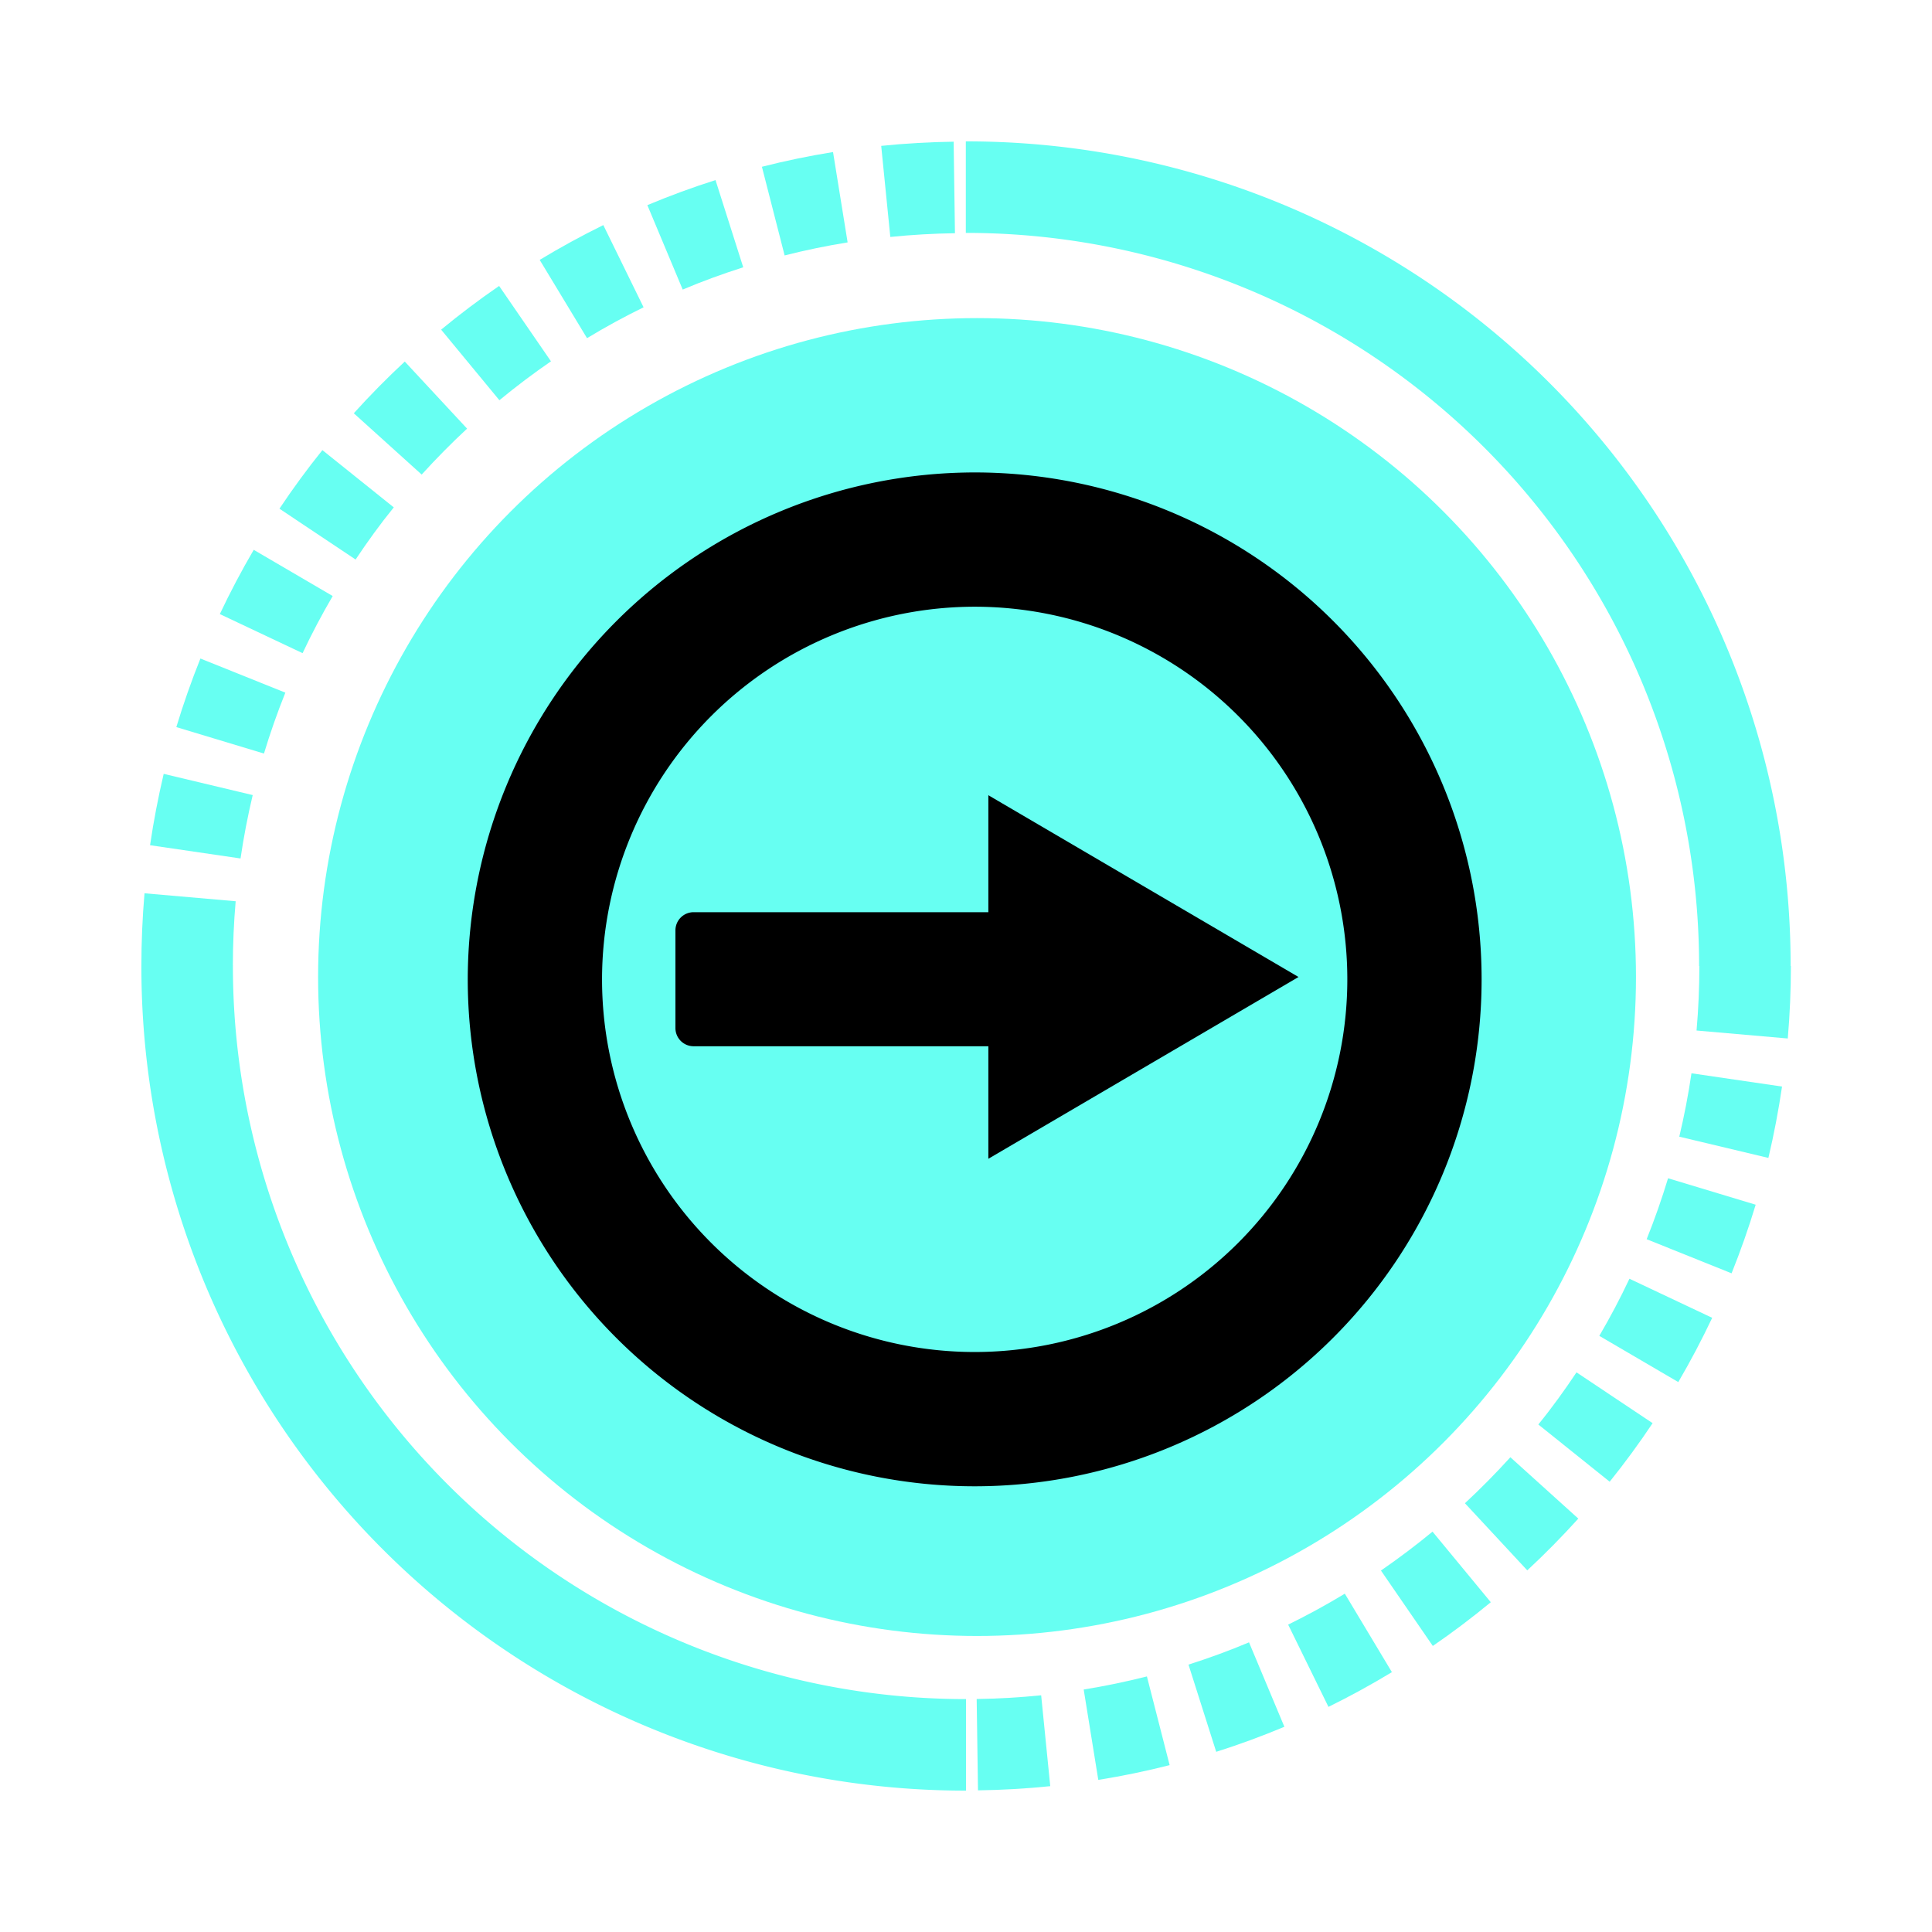 <svg xmlns="http://www.w3.org/2000/svg" xmlns:xlink="http://www.w3.org/1999/xlink" width="42.514" height="42.514" viewBox="0 0 42.514 42.514">
  <defs>
    <clipPath id="clip-path">
      <rect id="Rectangle_21" data-name="Rectangle 21" width="42.514" height="42.514" fill="#67fff2"/>
    </clipPath>
    <clipPath id="clip-path-2">
      <rect id="Rectangle_17" data-name="Rectangle 17" width="23" height="23" transform="translate(-0.293 -0.293)"/>
    </clipPath>
  </defs>
  <g id="Group_13" data-name="Group 13" transform="translate(-788 -330)">
    <g id="Group_15853" data-name="Group 15853">
      <g id="Group_15852" data-name="Group 15852">
        <circle id="Ellipse_4" data-name="Ellipse 4" cx="14.5" cy="14.5" r="14.5" transform="translate(795 337)" fill="#67fff2"/>
        <g id="Group_11" data-name="Group 11" transform="translate(788 330)">
          <g id="Group_10" data-name="Group 10" clip-path="url(#clip-path)">
            <path id="Path_2436" data-name="Path 2436" d="M63.807,79.975H61.793c0-.532.023-1.068.069-1.6l2.006.175c-.041.469-.062.947-.062,1.42m.171-2.361-1.993-.292c.077-.526.179-1.054.3-1.57l1.959.467c-.109.458-.2.928-.268,1.395m.515-2.309-1.928-.582c.154-.509.332-1.016.53-1.509l1.869.751c-.176.438-.334.889-.471,1.341m.85-2.21-1.821-.86c.227-.48.478-.956.746-1.414l1.738,1.017c-.239.408-.462.83-.663,1.257m1.166-2.061-1.675-1.118c.294-.441.612-.875.945-1.289l1.571,1.26c-.3.368-.578.754-.84,1.147m1.455-1.868-1.495-1.35c.356-.394.733-.777,1.122-1.138l1.371,1.476c-.346.321-.682.662-1,1.012m1.711-1.637-1.282-1.553c.409-.338.839-.662,1.276-.962l1.141,1.659c-.389.267-.77.555-1.135.856M71.6,66.16l-1.042-1.723c.454-.275.926-.532,1.4-.766l.886,1.809c-.423.207-.843.436-1.247.681m2.108-1.071-.778-1.858c.49-.205.994-.391,1.5-.551l.61,1.919c-.449.143-.9.307-1.332.49m2.243-.75-.5-1.952c.514-.131,1.041-.24,1.565-.324l.321,1.988c-.466.075-.934.172-1.391.288m2.33-.412-.2-2c.526-.054,1.063-.085,1.594-.092l.029,2.014c-.473.007-.951.034-1.419.082" transform="translate(-58.682 -58.718)" fill="#67fff2"/>
            <path id="Path_2437" data-name="Path 2437" d="M79.94,440.35A18.132,18.132,0,0,1,61.794,422.2h2.014A16.132,16.132,0,0,0,79.94,438.336Z" transform="translate(-58.683 -400.947)" fill="#67fff2"/>
            <path id="Path_2438" data-name="Path 2438" d="M426.892,440.348l-.029-2.014c.473-.007.951-.034,1.419-.082l.2,2c-.526.054-1.063.085-1.594.092m2.651-.231-.321-1.988c.466-.075.934-.172,1.391-.288l.5,1.952c-.514.131-1.041.24-1.565.324m2.59-.617-.61-1.919c.449-.143.9-.308,1.332-.49l.778,1.858c-.49.205-.994.391-1.5.551m2.469-.991-.886-1.808c.423-.208.843-.436,1.247-.681L436,437.743c-.454.275-.926.533-1.4.766m2.3-1.343-1.141-1.659c.389-.268.771-.556,1.135-.856l1.282,1.553c-.409.338-.838.662-1.275.962m2.077-1.664-1.371-1.476c.346-.321.682-.662,1-1.012l1.495,1.35c-.356.394-.733.777-1.122,1.138m1.813-1.949-1.571-1.26c.3-.368.578-.754.84-1.147l1.675,1.118c-.294.441-.612.875-.945,1.289m1.51-2.193-1.738-1.017c.239-.407.462-.83.663-1.257l1.821.86c-.227.48-.478.956-.746,1.414m1.173-2.393-1.869-.751c.176-.438.334-.889.471-1.341l1.928.582c-.154.509-.332,1.016-.53,1.509m.808-2.539-1.959-.467c.109-.458.2-.928.268-1.395l1.993.292c-.077.526-.178,1.054-.3,1.57m.425-2.628-2.006-.175c.041-.469.062-.947.062-1.42h2.014c0,.532-.023,1.068-.069,1.6" transform="translate(-405.371 -400.947)" fill="#67fff2"/>
            <path id="Path_2439" data-name="Path 2439" d="M440.35,79.94h-2.014A16.132,16.132,0,0,0,422.2,63.808V61.794A18.132,18.132,0,0,1,440.35,79.94" transform="translate(-400.947 -58.683)" fill="#67fff2"/>
          </g>
        </g>
      </g>
      <g id="Group_5" data-name="Group 5" transform="translate(798.293 340.441)">
        <g id="Group_4" data-name="Group 4" transform="translate(0 -0.149)" clip-path="url(#clip-path-2)">
          <path id="Path_2" data-name="Path 2" d="M0,11.155A11.155,11.155,0,1,0,11.155,0,11.169,11.169,0,0,0,0,11.155m11.155-8.2a8.2,8.2,0,1,1-8.2,8.2,8.207,8.207,0,0,1,8.2-8.2" transform="translate(0 0.104)"/>
          <path id="Path_3" data-name="Path 3" d="M29.948,33.453a.4.4,0,0,0,0-.72l-5.376-2.688a.4.4,0,0,0-.583.36v1.21H17.4a.4.4,0,0,0-.4.4v2.15a.4.4,0,0,0,.4.4h6.586v1.21a.4.4,0,0,0,.583.363Z" transform="translate(-12.43 -21.834)"/>
          <path id="Polygon_1" data-name="Polygon 1" d="M4,0,8,6.825H0Z" transform="translate(18.281 7.207) rotate(90)"/>
        </g>
      </g>
    </g>
  </g>
</svg>
